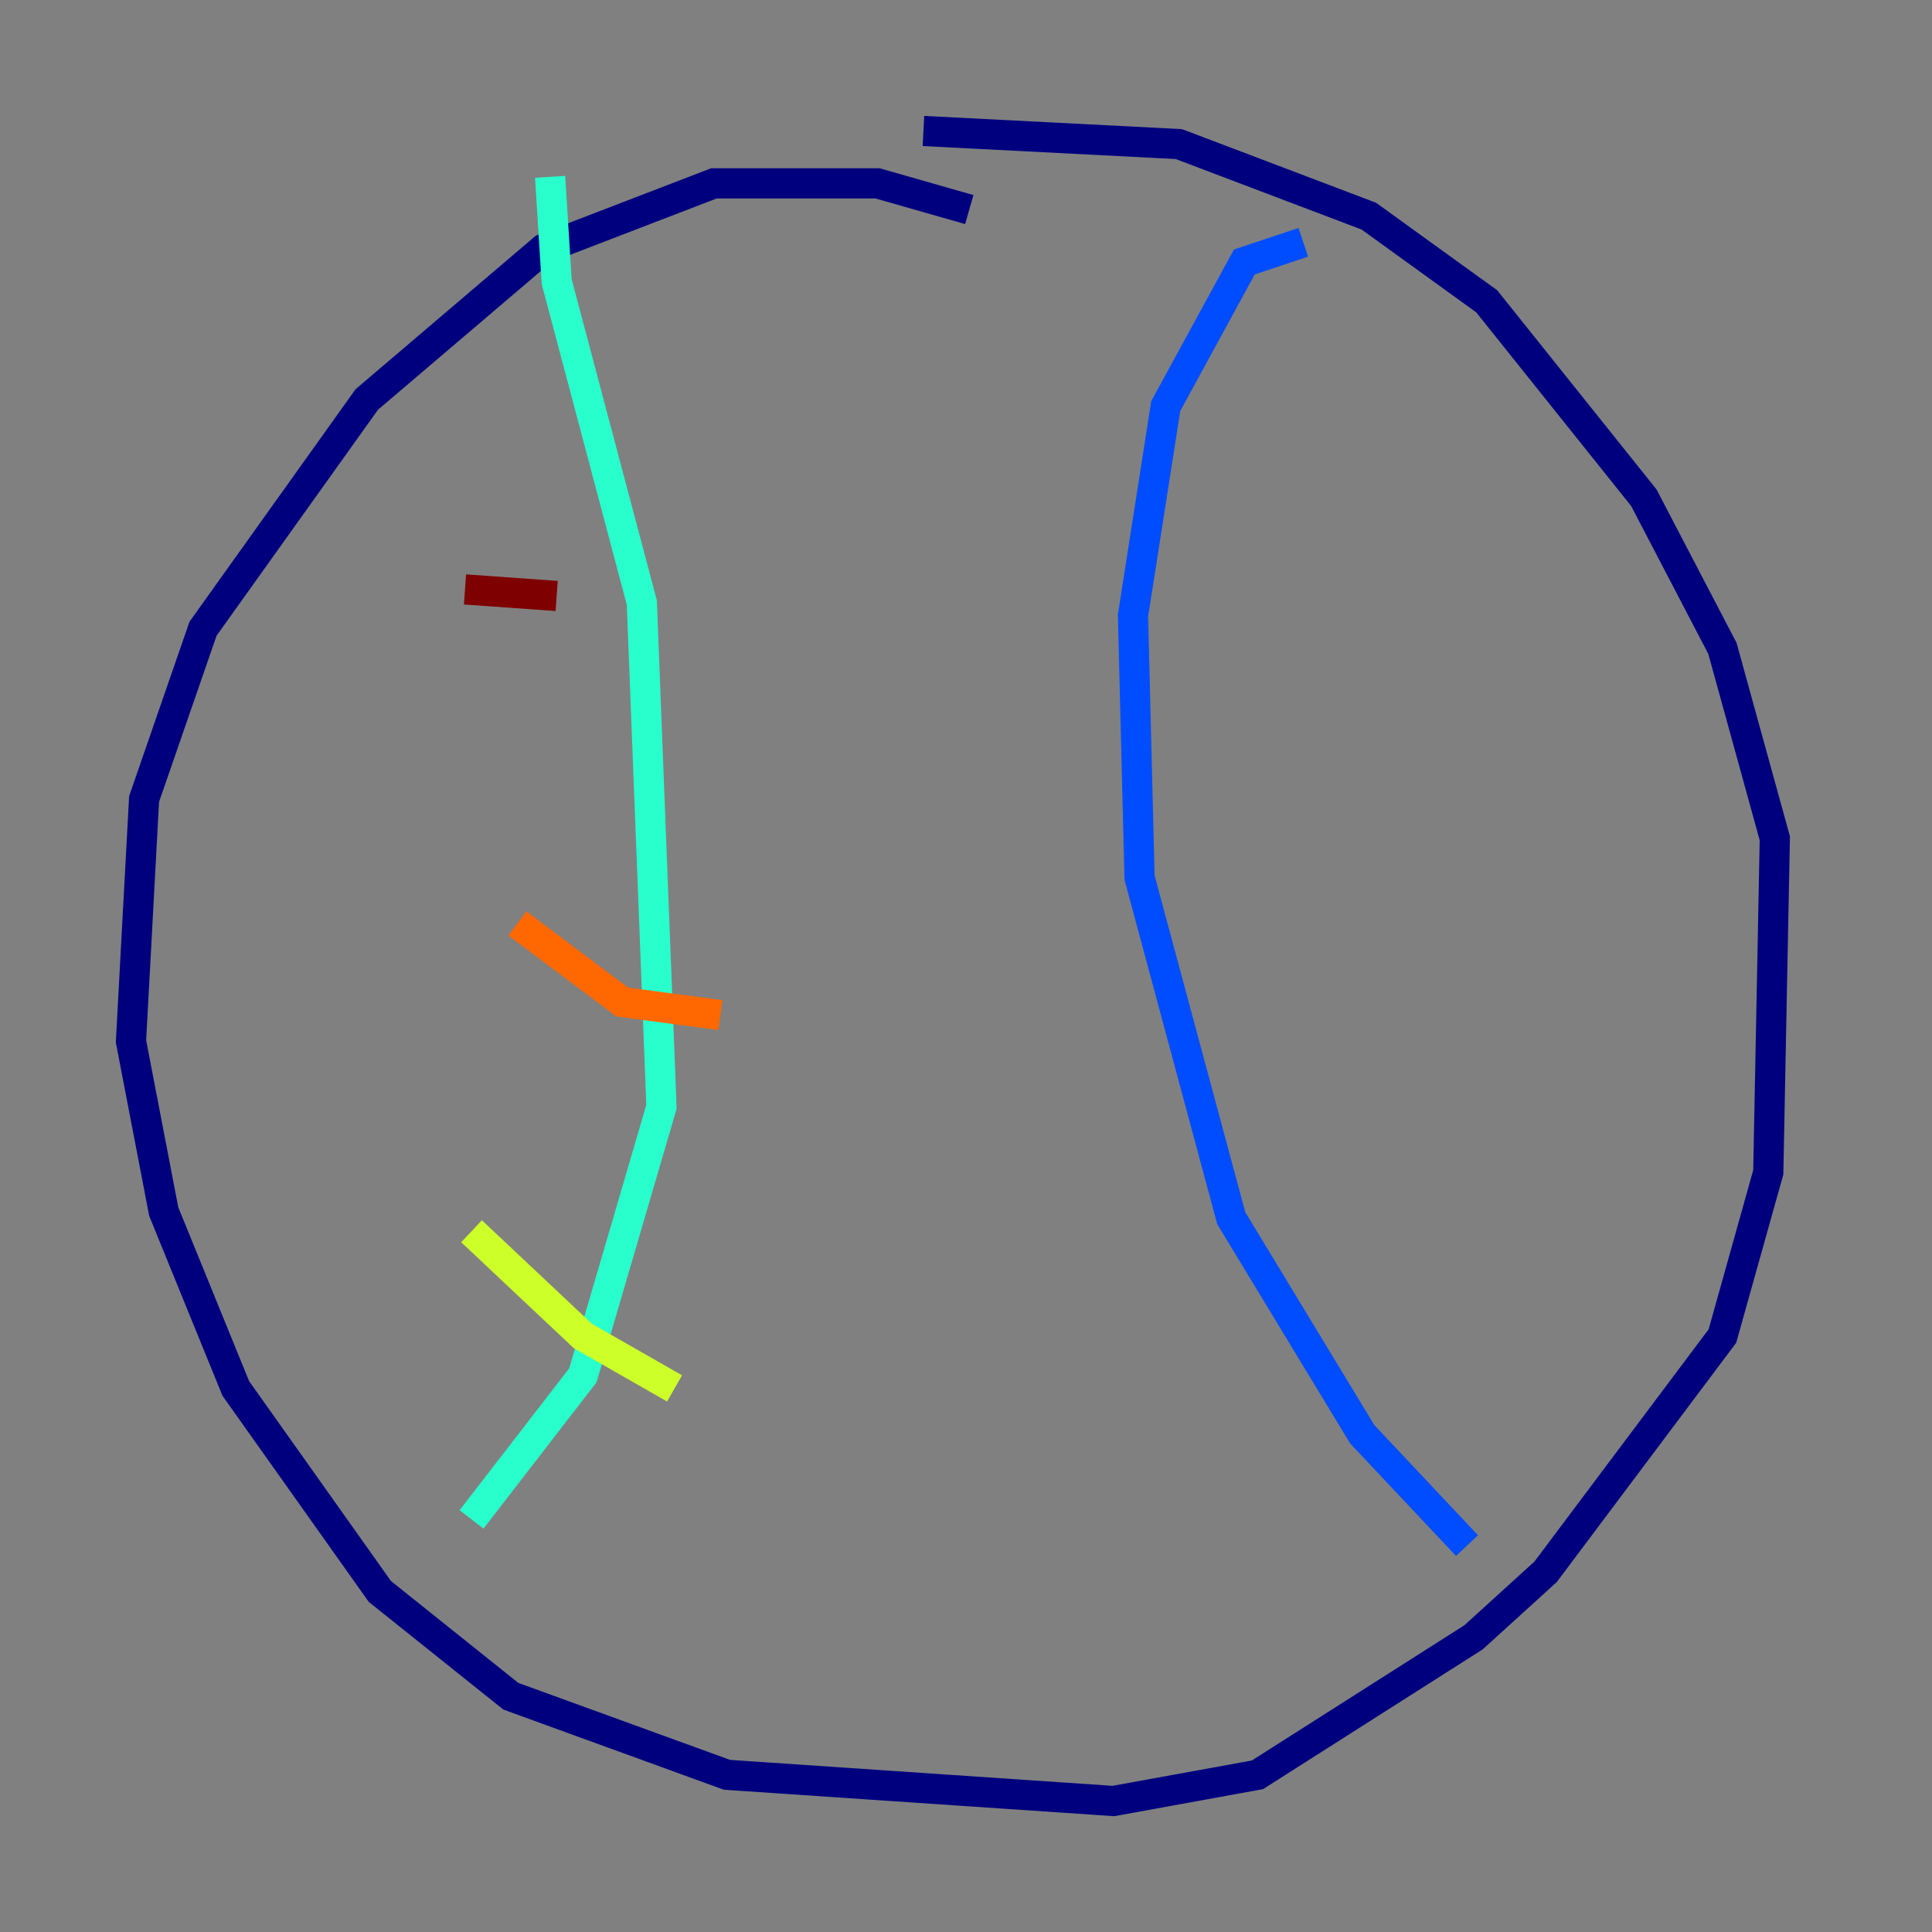 <?xml version="1.0" encoding="utf-8" ?>
<svg baseProfile="tiny" height="128" version="1.2" viewBox="0,0,128,128" width="128" xmlns="http://www.w3.org/2000/svg" xmlns:ev="http://www.w3.org/2001/xml-events" xmlns:xlink="http://www.w3.org/1999/xlink"><rect x="0" y="0" width="128" height="128" fill="#808080" stroke="none"/><defs /><polyline fill="none" points="64.217,13.885 58.142,12.149 47.295,12.149 36.014,16.488 24.298,26.468 13.451,41.654 9.546,52.936 8.678,68.99 10.848,80.271 15.62,91.986 25.166,105.437 33.844,112.38 48.163,117.586 73.763,119.322 83.308,117.586 97.627,108.475 102.4,104.136 114.115,88.515 117.153,77.668 117.586,55.539 114.115,42.956 108.909,32.976 98.495,19.959 90.685,14.319 78.102,9.546 61.18,8.678" stroke="#00007f" stroke-width="2" /><polyline fill="none" points="86.346,16.054 82.441,17.356 77.234,26.902 75.064,40.786 75.498,58.142 81.573,80.705 90.251,95.024 97.193,102.4" stroke="#004cff" stroke-width="2" /><polyline fill="none" points="36.447,11.715 36.881,18.658 42.522,39.919 43.824,73.329 38.617,91.119 31.241,100.664" stroke="#29ffcd" stroke-width="2" /><polyline fill="none" points="31.241,81.573 38.617,88.515 44.691,91.986" stroke="#cdff29" stroke-width="2" /><polyline fill="none" points="34.278,61.18 41.22,66.386 47.729,67.254" stroke="#ff6700" stroke-width="2" /><polyline fill="none" points="30.807,39.051 36.881,39.485" stroke="#7f0000" stroke-width="2" /></svg>